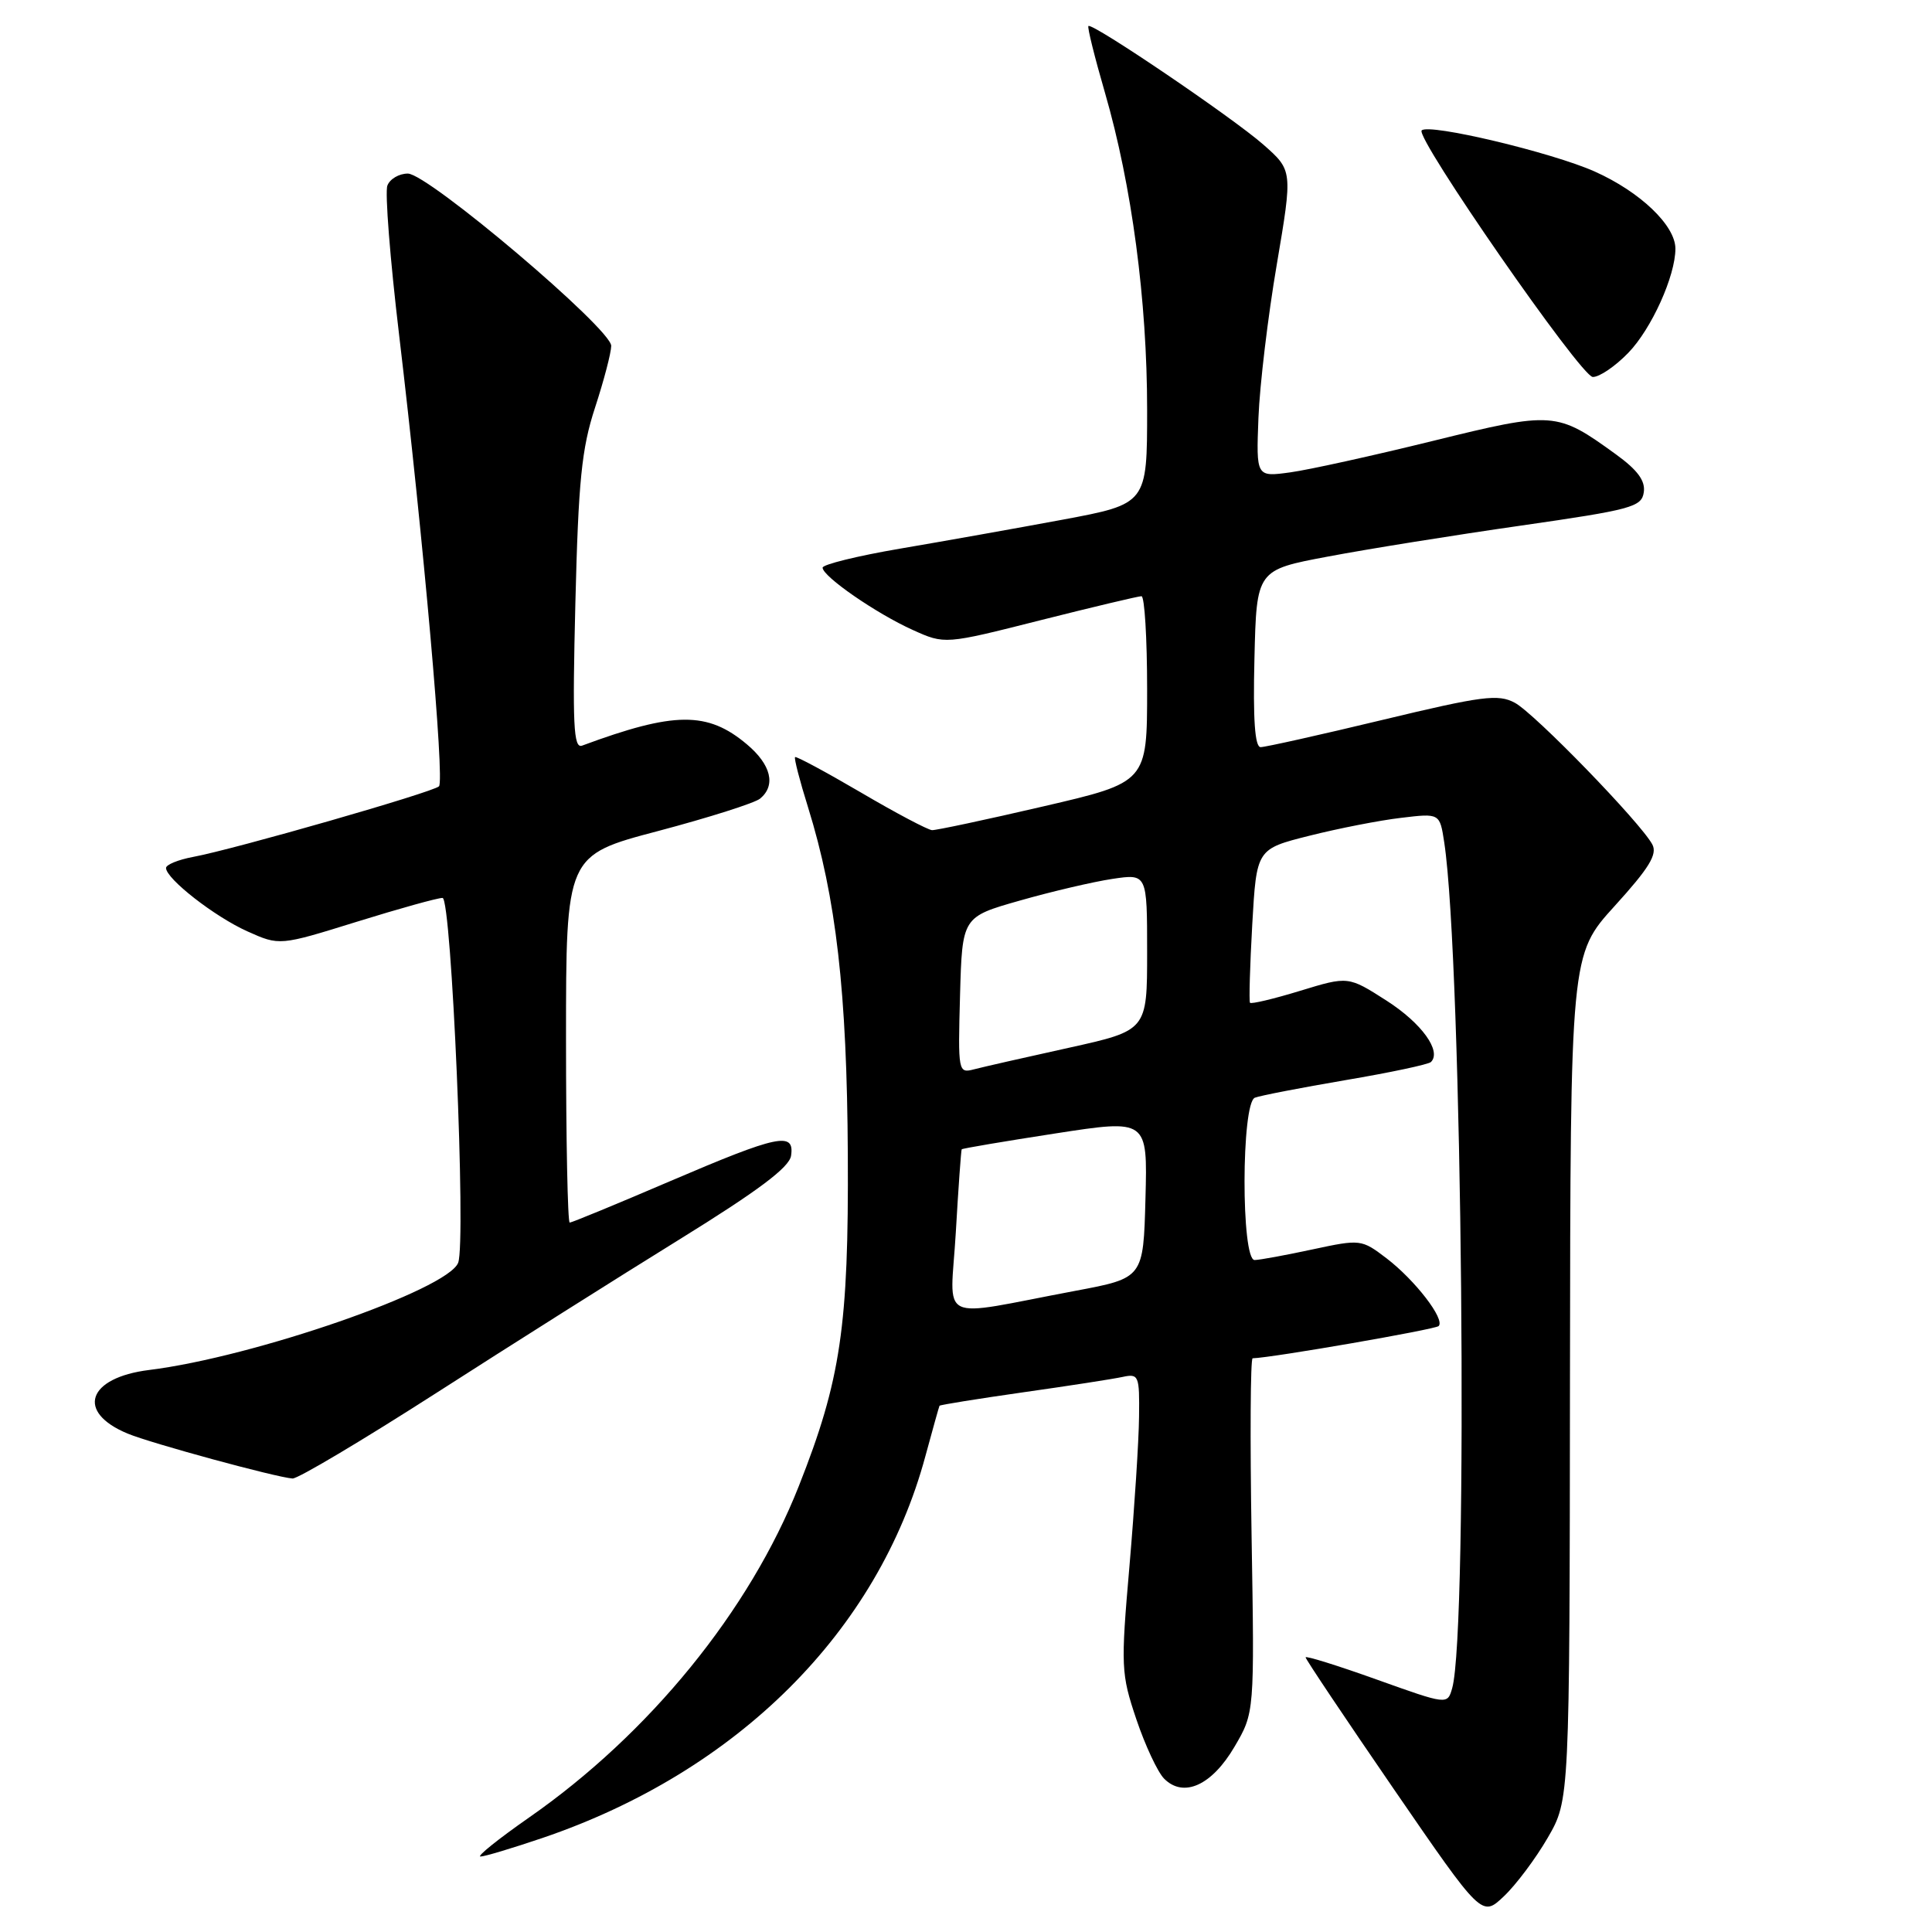 <?xml version="1.0" encoding="UTF-8" standalone="no"?>
<!DOCTYPE svg PUBLIC "-//W3C//DTD SVG 1.1//EN" "http://www.w3.org/Graphics/SVG/1.1/DTD/svg11.dtd" >
<svg xmlns="http://www.w3.org/2000/svg" xmlns:xlink="http://www.w3.org/1999/xlink" version="1.1" viewBox="0 0 256 256">
 <g >
 <path fill="currentColor"
d=" M 205.09 243.50 C 207.98 238.50 207.98 238.50 208.03 182.50 C 208.09 126.50 208.09 126.50 213.96 120.04 C 218.52 115.02 219.64 113.20 218.94 111.89 C 217.39 109.00 203.34 94.52 200.72 93.12 C 198.52 91.94 196.42 92.21 183.19 95.39 C 174.92 97.38 167.65 99.00 167.04 99.00 C 166.28 99.00 166.02 95.35 166.22 87.26 C 166.50 75.52 166.50 75.52 176.00 73.74 C 181.22 72.75 192.70 70.91 201.50 69.65 C 216.18 67.54 217.53 67.18 217.81 65.23 C 218.04 63.71 216.99 62.28 214.10 60.19 C 206.27 54.52 205.84 54.49 189.88 58.42 C 181.97 60.37 173.45 62.25 170.97 62.59 C 166.45 63.21 166.45 63.21 166.75 55.36 C 166.92 51.03 168.01 41.90 169.18 35.05 C 171.29 22.59 171.29 22.59 167.40 19.16 C 163.30 15.56 144.71 2.96 144.22 3.45 C 144.06 3.61 145.05 7.59 146.42 12.31 C 149.97 24.56 152.00 39.83 152.00 54.26 C 152.00 66.77 152.00 66.77 140.75 68.87 C 134.56 70.02 124.89 71.74 119.25 72.70 C 113.61 73.66 109.00 74.80 109.00 75.22 C 109.00 76.38 116.12 81.30 120.94 83.47 C 125.19 85.39 125.19 85.39 137.84 82.19 C 144.81 80.43 150.84 79.00 151.25 79.00 C 151.66 79.00 152.00 84.55 152.00 91.33 C 152.00 103.66 152.00 103.66 138.25 106.85 C 130.69 108.61 124.05 110.02 123.50 110.00 C 122.95 109.97 118.70 107.73 114.06 105.00 C 109.41 102.28 105.49 100.17 105.35 100.32 C 105.20 100.47 105.97 103.46 107.07 106.97 C 110.80 118.97 112.23 131.45 112.34 153.00 C 112.46 175.72 111.41 182.85 105.85 196.91 C 99.33 213.42 86.05 229.73 70.09 240.84 C 66.02 243.68 63.13 246.00 63.67 246.00 C 64.21 246.00 67.90 244.89 71.88 243.54 C 97.70 234.76 116.35 216.17 122.61 192.98 C 123.58 189.41 124.42 186.40 124.49 186.27 C 124.56 186.15 129.54 185.35 135.56 184.49 C 141.58 183.64 147.51 182.72 148.75 182.45 C 150.89 181.99 151.00 182.26 150.93 187.73 C 150.90 190.90 150.32 199.80 149.66 207.50 C 148.50 220.86 148.54 221.78 150.57 227.81 C 151.74 231.28 153.40 234.83 154.26 235.69 C 156.84 238.27 160.58 236.57 163.58 231.45 C 166.23 226.93 166.23 226.93 165.84 203.46 C 165.63 190.56 165.69 179.99 165.98 179.98 C 168.58 179.91 190.17 176.16 190.63 175.71 C 191.51 174.82 187.52 169.64 183.72 166.73 C 180.41 164.21 180.27 164.19 173.93 165.55 C 170.39 166.31 166.94 166.95 166.25 166.96 C 164.44 167.02 164.47 146.14 166.28 145.45 C 166.99 145.17 172.40 144.13 178.30 143.12 C 184.21 142.12 189.30 141.04 189.61 140.72 C 191.05 139.28 188.38 135.58 183.74 132.60 C 178.65 129.34 178.65 129.34 172.27 131.29 C 168.77 132.36 165.78 133.07 165.63 132.87 C 165.49 132.66 165.62 128.00 165.93 122.50 C 166.50 112.50 166.50 112.50 173.50 110.74 C 177.35 109.77 182.81 108.70 185.64 108.37 C 190.78 107.75 190.78 107.75 191.37 111.63 C 193.76 127.32 194.59 216.08 192.42 223.70 C 191.79 225.90 191.79 225.90 182.40 222.54 C 177.23 220.69 173.00 219.37 173.00 219.61 C 173.00 219.85 178.25 227.69 184.67 237.04 C 196.35 254.04 196.35 254.04 199.27 251.27 C 200.88 249.75 203.50 246.25 205.09 243.50 Z  M 57.76 184.61 C 67.52 178.34 82.03 169.18 90.00 164.25 C 100.44 157.79 104.59 154.69 104.82 153.14 C 105.30 149.92 103.14 150.37 88.82 156.50 C 81.76 159.53 75.76 162.00 75.49 162.00 C 75.22 162.00 75.00 151.05 75.00 137.67 C 75.00 113.33 75.00 113.33 87.22 110.11 C 93.94 108.33 100.02 106.40 100.72 105.82 C 102.84 104.06 102.18 101.33 98.97 98.63 C 93.75 94.23 89.36 94.27 77.13 98.80 C 75.99 99.22 75.84 96.07 76.24 79.90 C 76.64 63.70 77.07 59.43 78.85 54.00 C 80.02 50.42 80.98 46.75 80.99 45.83 C 81.00 43.57 56.72 23.00 54.04 23.00 C 52.88 23.00 51.66 23.71 51.33 24.59 C 50.99 25.46 51.69 34.35 52.88 44.34 C 56.11 71.53 58.93 103.41 58.17 104.19 C 57.42 104.96 31.14 112.51 25.57 113.55 C 23.60 113.92 22.00 114.58 22.00 115.01 C 22.00 116.44 28.45 121.47 32.78 123.41 C 37.04 125.32 37.04 125.32 47.27 122.14 C 52.90 120.39 58.01 118.97 58.64 118.98 C 59.83 119.00 61.78 164.53 60.71 167.32 C 59.34 170.90 33.66 179.81 19.76 181.53 C 11.57 182.55 10.03 187.11 16.92 189.96 C 20.02 191.25 36.55 195.75 38.76 195.91 C 39.45 195.96 48.00 190.87 57.76 184.61 Z  M 215.76 46.75 C 218.83 43.58 222.00 36.57 222.00 32.95 C 222.00 29.88 217.34 25.42 211.29 22.72 C 205.61 20.19 189.34 16.32 188.38 17.28 C 187.48 18.19 209.48 49.91 211.05 49.95 C 211.91 49.98 214.03 48.54 215.76 46.75 Z  M 126.65 163.29 C 126.99 157.36 127.35 152.40 127.43 152.29 C 127.52 152.17 133.10 151.23 139.83 150.19 C 152.06 148.30 152.06 148.30 151.78 158.82 C 151.50 169.35 151.50 169.35 142.50 171.04 C 123.81 174.55 125.93 175.59 126.65 163.29 Z  M 127.21 131.88 C 127.50 121.50 127.50 121.50 135.14 119.33 C 139.34 118.13 144.86 116.84 147.39 116.46 C 152.00 115.77 152.00 115.77 152.00 126.16 C 152.00 136.54 152.00 136.54 141.61 138.84 C 135.89 140.10 130.25 141.38 129.07 141.69 C 126.97 142.24 126.93 142.06 127.21 131.88 Z "/>
</g>
</svg>